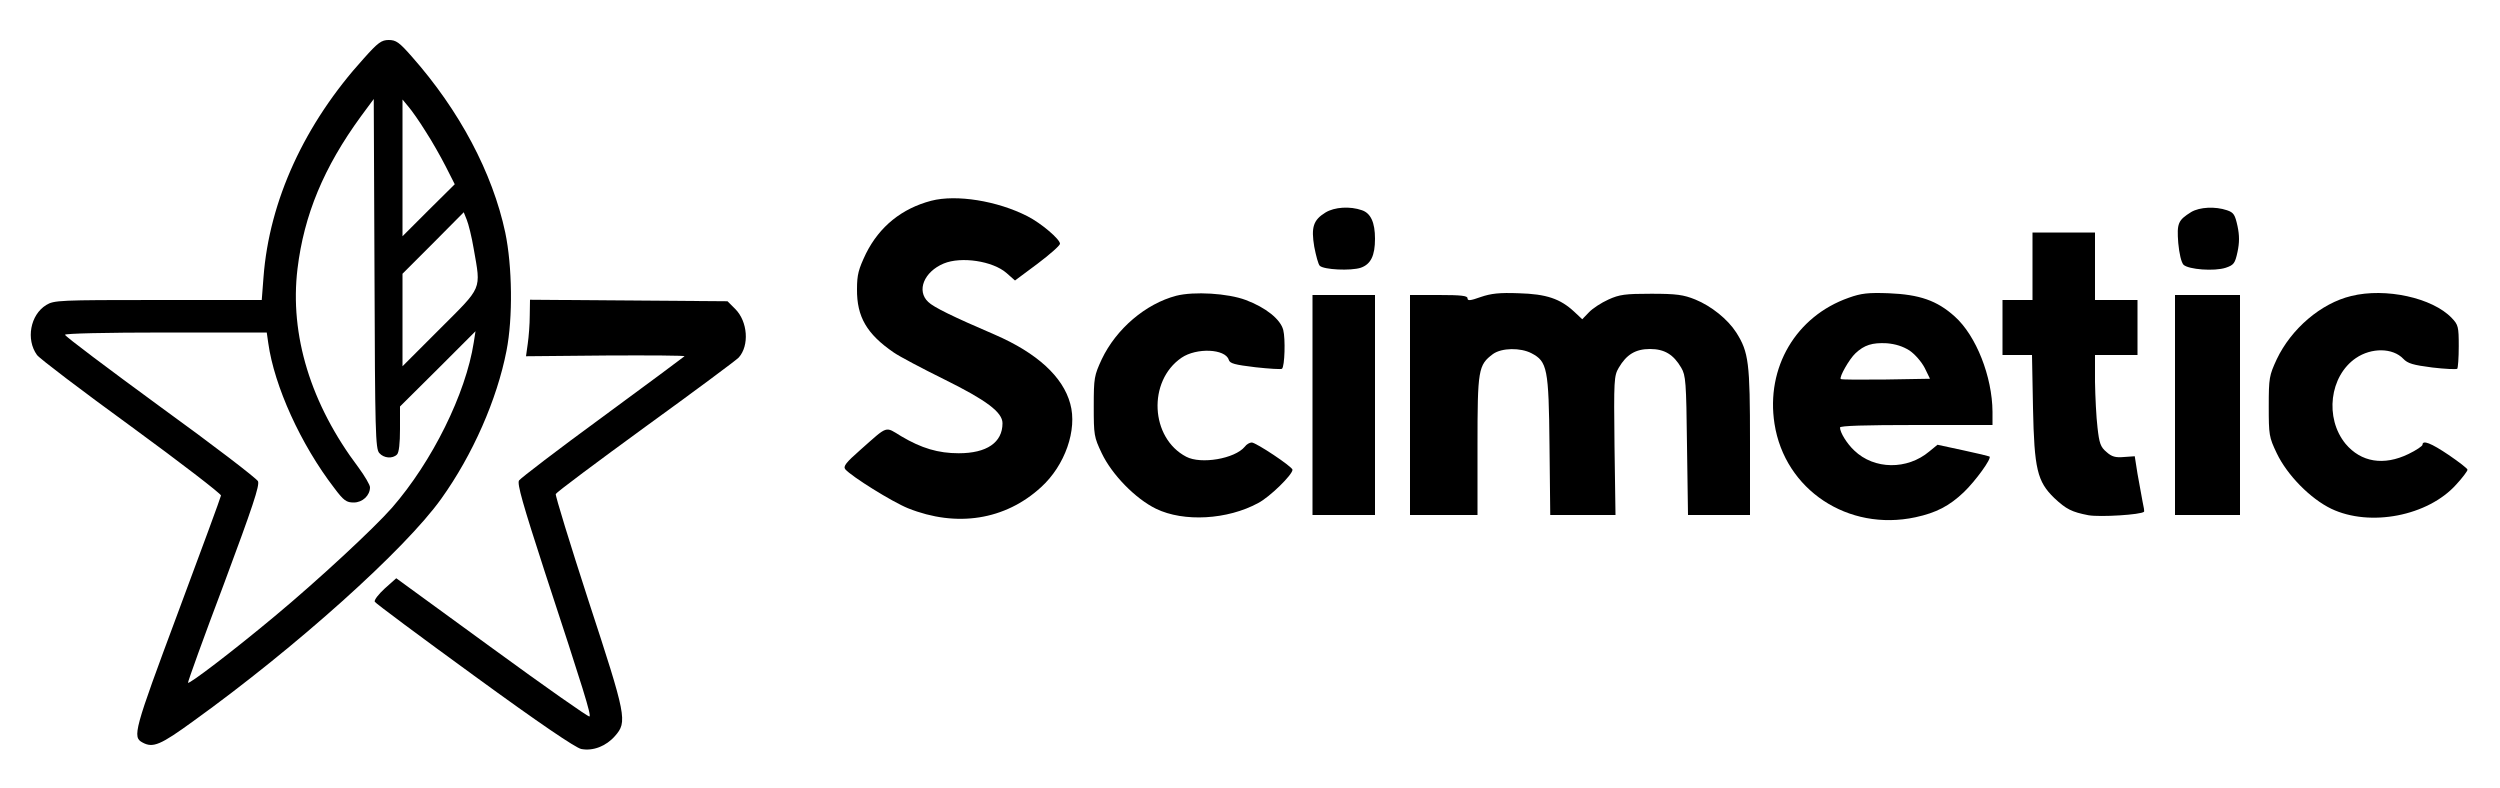 <?xml version="1.0" standalone="no"?>
<!DOCTYPE svg PUBLIC "-//W3C//DTD SVG 20010904//EN"
 "http://www.w3.org/TR/2001/REC-SVG-20010904/DTD/svg10.dtd">
<svg version="1.0" xmlns="http://www.w3.org/2000/svg"
 width="1000pt" height="315pt" viewBox="0 0 1000 315"
 preserveAspectRatio="xMidYMid meet">
<g transform="translate(0,315) scale(0.1,-0.1)"
fill="#000000" stroke="none">
<path d="M1455 2916 c-237 -261 -378 -569 -401 -875 l-7 -91 -415 0 c-396 0
-416 -1 -447 -20 -64 -39 -82 -138 -37 -200 10 -14 180 -143 378 -287 197
-144 358 -268 358 -275 -1 -7 -79 -219 -173 -471 -176 -472 -182 -495 -141
-517 42 -23 72 -10 204 86 410 295 846 686 991 889 126 176 223 397 261 592
26 132 23 339 -5 473 -51 239 -183 488 -374 704 -50 57 -63 66 -92 66 -29 0
-43 -10 -100 -74z m62 -1578 c18 -21 53 -24 71 -6 8 8 12 45 12 102 l0 90 151
150 151 151 -7 -45 c-32 -205 -166 -476 -327 -661 -74 -84 -294 -288 -468
-433 -169 -141 -345 -275 -348 -267 -1 4 63 182 144 396 115 309 143 393 136
410 -5 11 -181 146 -391 298 -209 153 -381 282 -381 288 0 5 160 9 404 9 l403
0 6 -42 c24 -172 130 -406 264 -580 38 -51 49 -58 78 -58 35 0 65 28 65 61 0
9 -21 45 -46 79 -191 253 -276 530 -244 795 26 215 105 406 254 610 l51 69 3
-699 c2 -633 4 -700 19 -717z m185 1287 c25 -38 61 -102 81 -141 l36 -71 -105
-104 -104 -104 0 273 0 274 24 -29 c13 -15 44 -59 68 -98z m193 -471 c29 -166
36 -148 -135 -319 l-150 -150 0 185 0 185 123 123 122 123 12 -30 c7 -17 20
-69 28 -117z"/>
<path d="M3725 2347 c-118 -31 -207 -103 -261 -211 -30 -63 -36 -84 -36 -143
-1 -110 39 -179 147 -253 23 -16 114 -64 201 -107 170 -84 234 -132 234 -176
0 -77 -63 -120 -175 -120 -82 0 -149 20 -230 68 -66 40 -51 45 -163 -54 -58
-51 -70 -66 -61 -78 25 -29 187 -130 251 -156 195 -78 389 -47 532 84 96 87
146 230 117 334 -29 108 -133 203 -301 276 -170 73 -245 110 -267 131 -48 45
-17 121 62 154 70 29 196 10 251 -38 l34 -30 90 67 c49 37 90 73 90 80 0 18
-75 82 -130 110 -121 62 -285 88 -385 62z"/>
<path d="M5302 2300 c-49 -30 -58 -59 -45 -137 7 -36 16 -70 22 -76 16 -16
124 -21 164 -8 40 14 57 48 57 116 0 65 -17 102 -52 114 -48 17 -110 13 -146
-9z"/>
<path d="M8765 2302 c-53 -33 -58 -45 -52 -124 4 -43 12 -77 21 -87 20 -19
123 -27 169 -12 32 11 37 17 47 63 8 38 8 66 0 104 -10 45 -15 54 -42 63 -47
16 -109 13 -143 -7z"/>
<path d="M8130 2085 l0 -135 -60 0 -60 0 0 -110 0 -110 59 0 59 0 4 -212 c5
-244 17 -294 85 -360 48 -45 70 -56 137 -69 47 -8 210 2 222 14 2 1 -1 20 -6
42 -4 22 -13 72 -20 110 l-11 70 -43 -3 c-34 -3 -49 1 -70 20 -24 20 -29 35
-36 98 -5 41 -9 123 -10 183 l0 107 85 0 85 0 0 110 0 110 -85 0 -85 0 0 135
0 135 -125 0 -125 0 0 -135z"/>
<path d="M4705 1967 c-122 -32 -240 -132 -298 -254 -30 -65 -32 -74 -32 -188
0 -115 1 -123 32 -188 41 -86 135 -182 217 -222 111 -54 286 -44 409 23 46 24
137 113 137 133 0 12 -146 109 -163 109 -8 0 -21 -7 -28 -17 -40 -48 -175 -71
-234 -40 -144 75 -155 303 -19 396 60 41 175 36 189 -8 4 -15 24 -20 107 -30
55 -6 103 -9 106 -6 11 10 14 120 5 155 -11 43 -70 90 -150 120 -72 27 -207
35 -278 17z"/>
<path d="M5923 1962 c-42 -15 -53 -16 -53 -5 0 10 -25 13 -115 13 l-115 0 0
-440 0 -440 135 0 135 0 0 278 c0 304 3 322 62 366 35 25 110 26 154 3 63 -33
69 -60 72 -369 l3 -278 130 0 131 0 -4 278 c-3 262 -2 279 17 311 31 53 67 75
125 75 58 0 94 -22 125 -75 18 -31 20 -55 23 -311 l4 -278 124 0 124 0 0 293
c0 316 -5 358 -55 437 -34 53 -100 106 -164 132 -47 19 -75 23 -176 23 -104 0
-127 -3 -171 -23 -29 -13 -64 -36 -78 -51 l-27 -28 -32 30 c-56 52 -111 71
-222 74 -78 3 -111 -1 -152 -15z"/>
<path d="M7395 1959 c-211 -74 -332 -279 -297 -504 41 -264 294 -432 564 -374
83 18 135 45 193 100 47 45 113 136 103 143 -1 1 -49 13 -106 25 l-102 22 -33
-27 c-88 -74 -220 -73 -300 4 -29 27 -57 72 -57 92 0 7 99 10 305 10 l305 0 0
53 c-1 140 -65 304 -151 381 -71 64 -141 88 -264 93 -82 3 -110 0 -160 -18z
m243 -211 c22 -15 48 -45 61 -70 l21 -43 -176 -3 c-97 -1 -179 -1 -181 2 -7 7
34 80 59 103 35 33 67 43 125 40 35 -3 64 -12 91 -29z"/>
<path d="M9405 1966 c-121 -29 -240 -131 -298 -253 -30 -65 -32 -74 -32 -188
0 -115 1 -123 32 -188 42 -88 135 -182 218 -222 155 -74 387 -29 500 97 25 27
45 54 45 59 0 5 -34 31 -75 59 -71 48 -105 61 -105 41 0 -5 -25 -22 -56 -37
-99 -48 -190 -33 -252 41 -84 103 -64 271 42 343 62 42 147 41 189 -3 18 -19
39 -25 116 -35 51 -6 96 -8 100 -5 3 4 6 44 6 90 0 78 -2 86 -28 113 -77 81
-265 122 -402 88z"/>
<path d="M5250 1530 l0 -440 125 0 125 0 0 440 0 440 -125 0 -125 0 0 -440z"/>
<path d="M8700 1530 l0 -440 130 0 130 0 0 440 0 440 -130 0 -130 0 0 -440z"/>
<path d="M2119 1888 c0 -35 -4 -85 -8 -113 l-7 -50 320 3 c176 1 317 0 314 -3
-3 -3 -151 -113 -328 -243 -178 -130 -328 -245 -334 -254 -8 -13 15 -94 103
-365 157 -478 186 -572 179 -579 -4 -3 -179 120 -390 274 l-383 279 -46 -41
c-25 -23 -43 -46 -40 -53 3 -6 183 -140 399 -297 262 -191 404 -287 427 -292
47 -9 99 11 135 52 50 57 46 77 -106 541 -74 228 -133 420 -131 427 3 7 165
128 360 270 196 142 363 266 372 276 43 48 36 144 -14 194 l-31 31 -395 3
-395 3 -1 -63z"/>
</g>
</svg>
